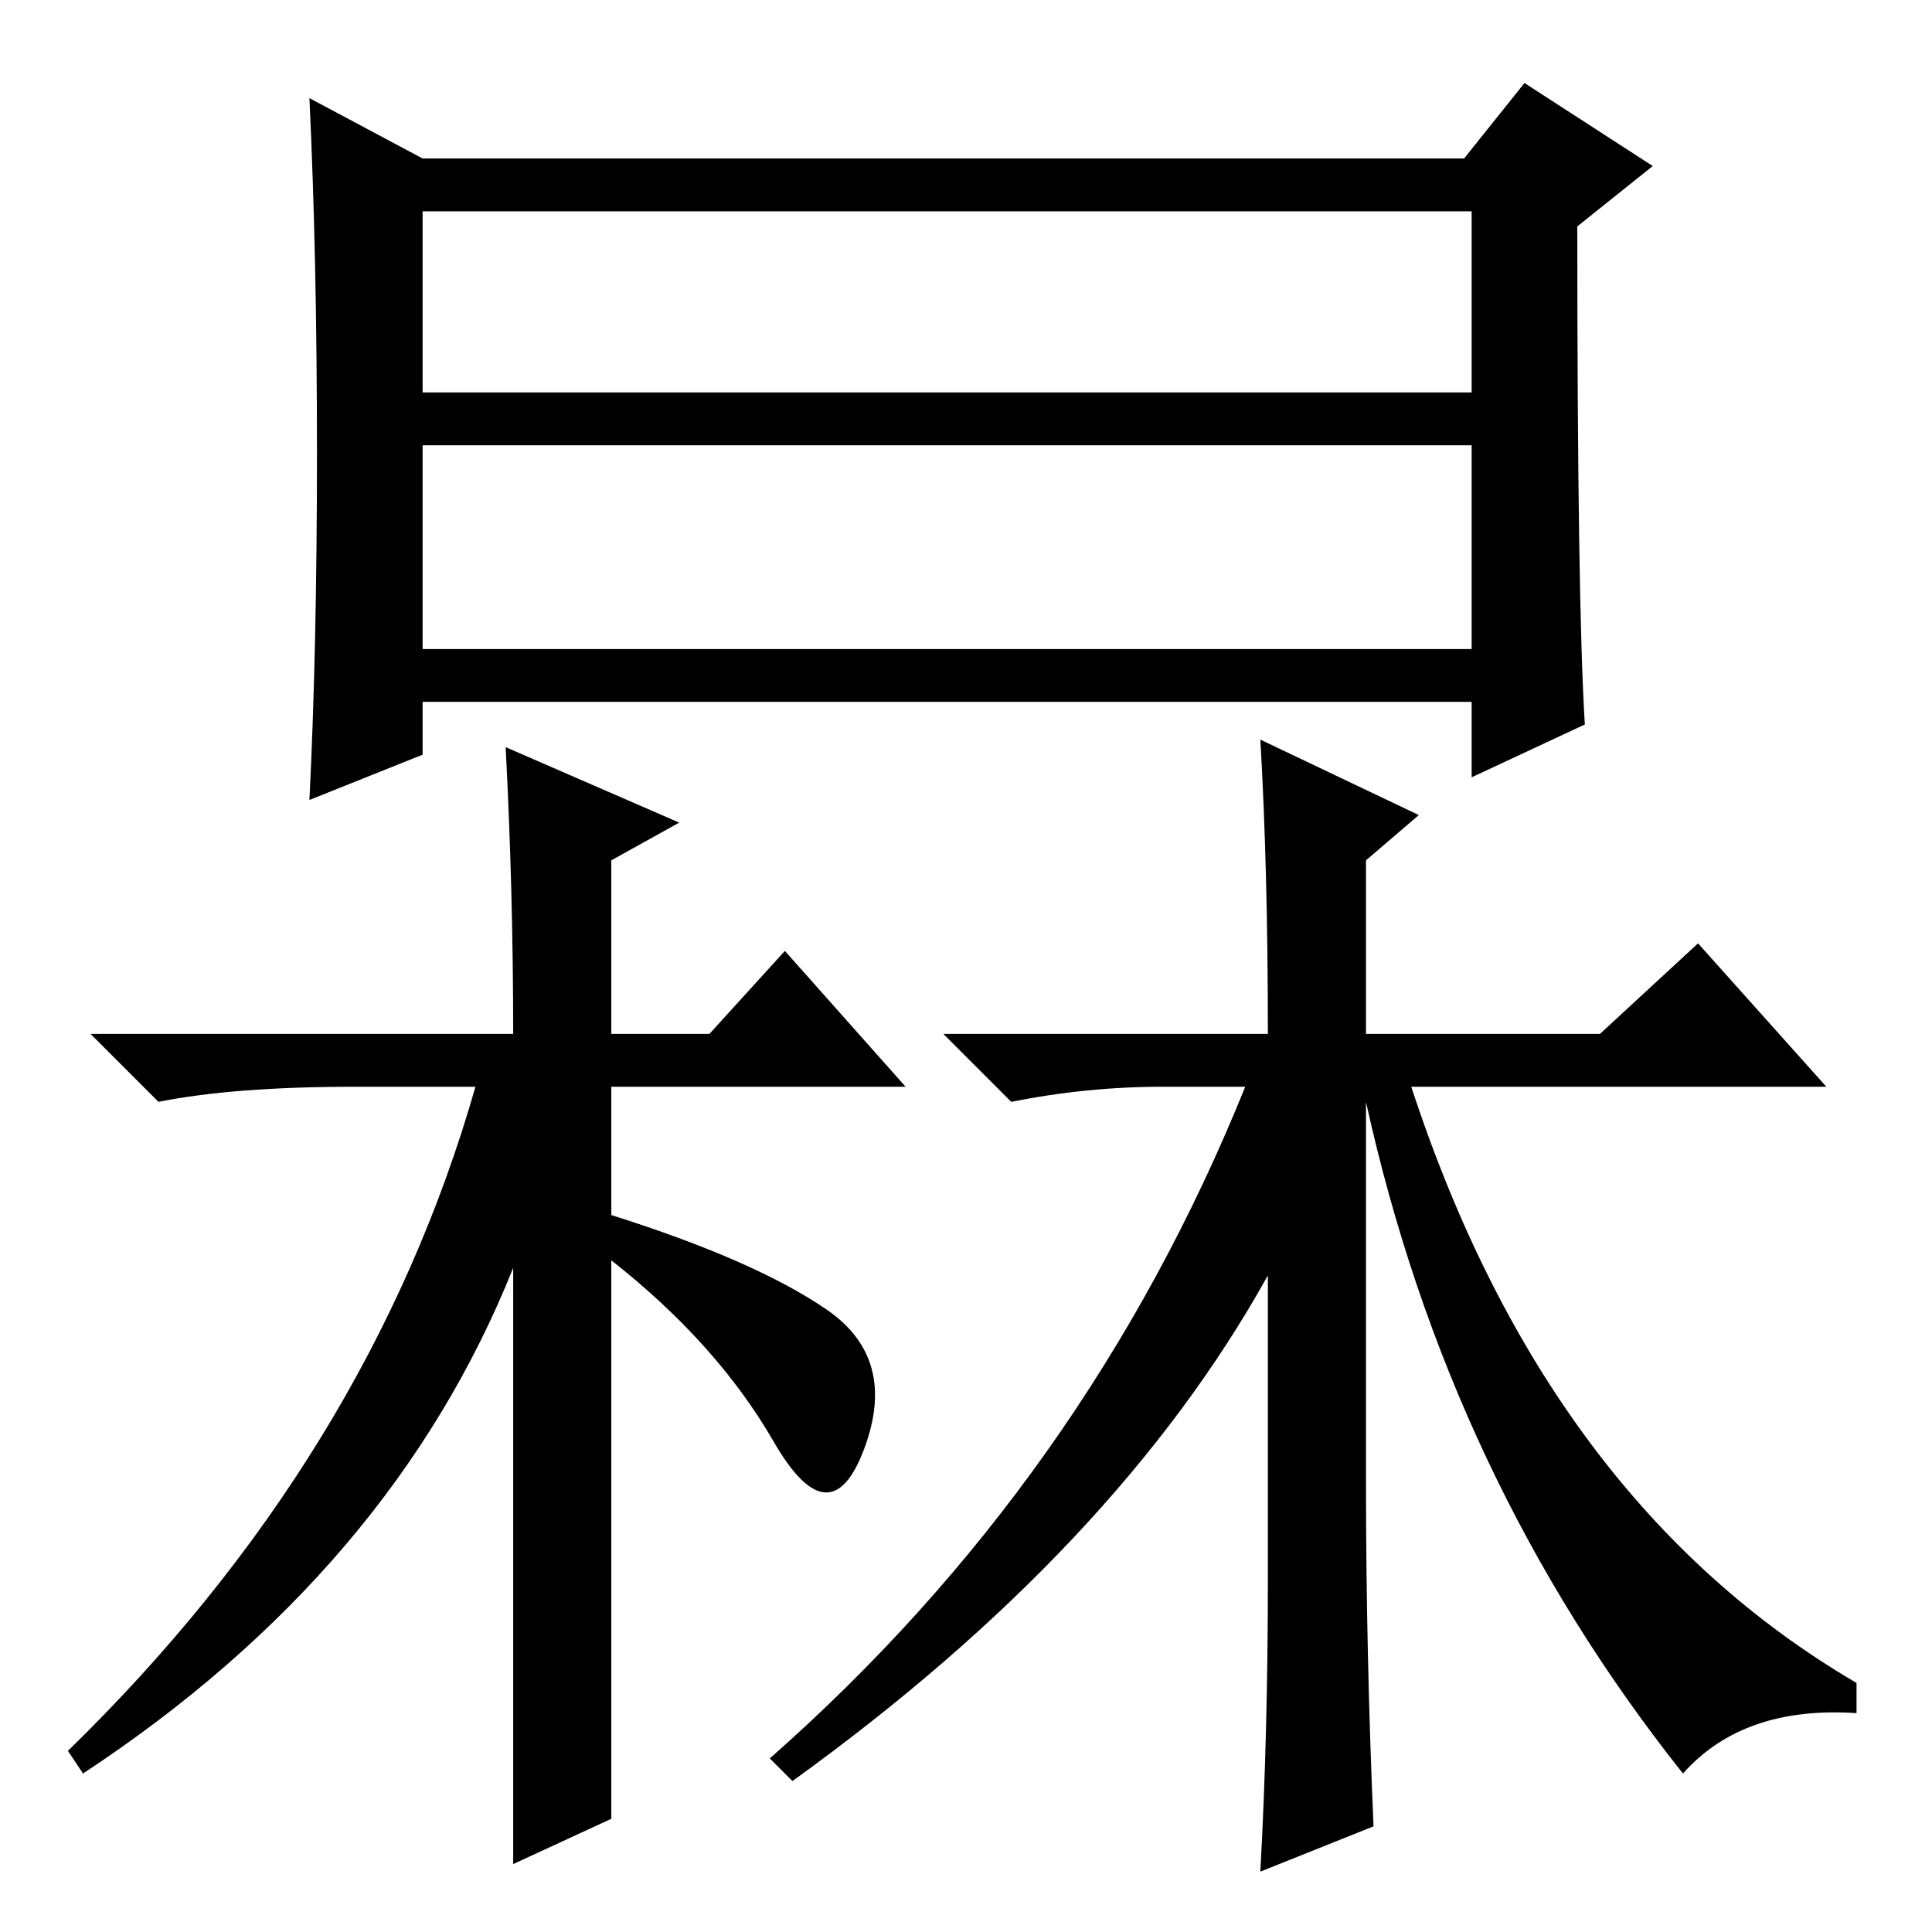 <?xml version="1.0" standalone="no"?>
<!DOCTYPE svg PUBLIC "-//W3C//DTD SVG 1.1//EN" "http://www.w3.org/Graphics/SVG/1.1/DTD/svg11.dtd" >
<svg xmlns="http://www.w3.org/2000/svg" xmlns:xlink="http://www.w3.org/1999/xlink" version="1.1" viewBox="0 -36 256 256">
  <g transform="matrix(1 0 0 -1 0 220)">
   <path fill="currentColor"
d="M56 170h139v27h-139v-27zM210 160l-15 -7v10h-139v-7l-15 -6q1 20 1 46t-1 47l15 -8h138l8 10l17 -11l-10 -8q0 -50 1 -66zM56 204h139v24h-139v-24zM225 131l17 -19h-55q18 -55 59 -79v-4q-15 1 -23 -8q-31 39 -42 89v-50q0 -23 1 -46l-15 -6q1 18 1 39v40
q-20 -36 -63 -67l-3 3q42 37 63 89h-11q-10 0 -20 -2l-9 9h43q0 22 -1 39l21 -10l-7 -6v-23h31zM67 157l23 -10l-9 -5v-23h13l10 11l16 -18h-39v-17q19 -6 28.5 -12.5t5 -18.5t-12 1t-21.5 24v-74l-13 -6v79q-16 -40 -57 -67l-2 3q40 39 54 88h-16q-16 0 -26 -2l-9 9h56
q0 19 -1 38z" />
  </g>

</svg>
